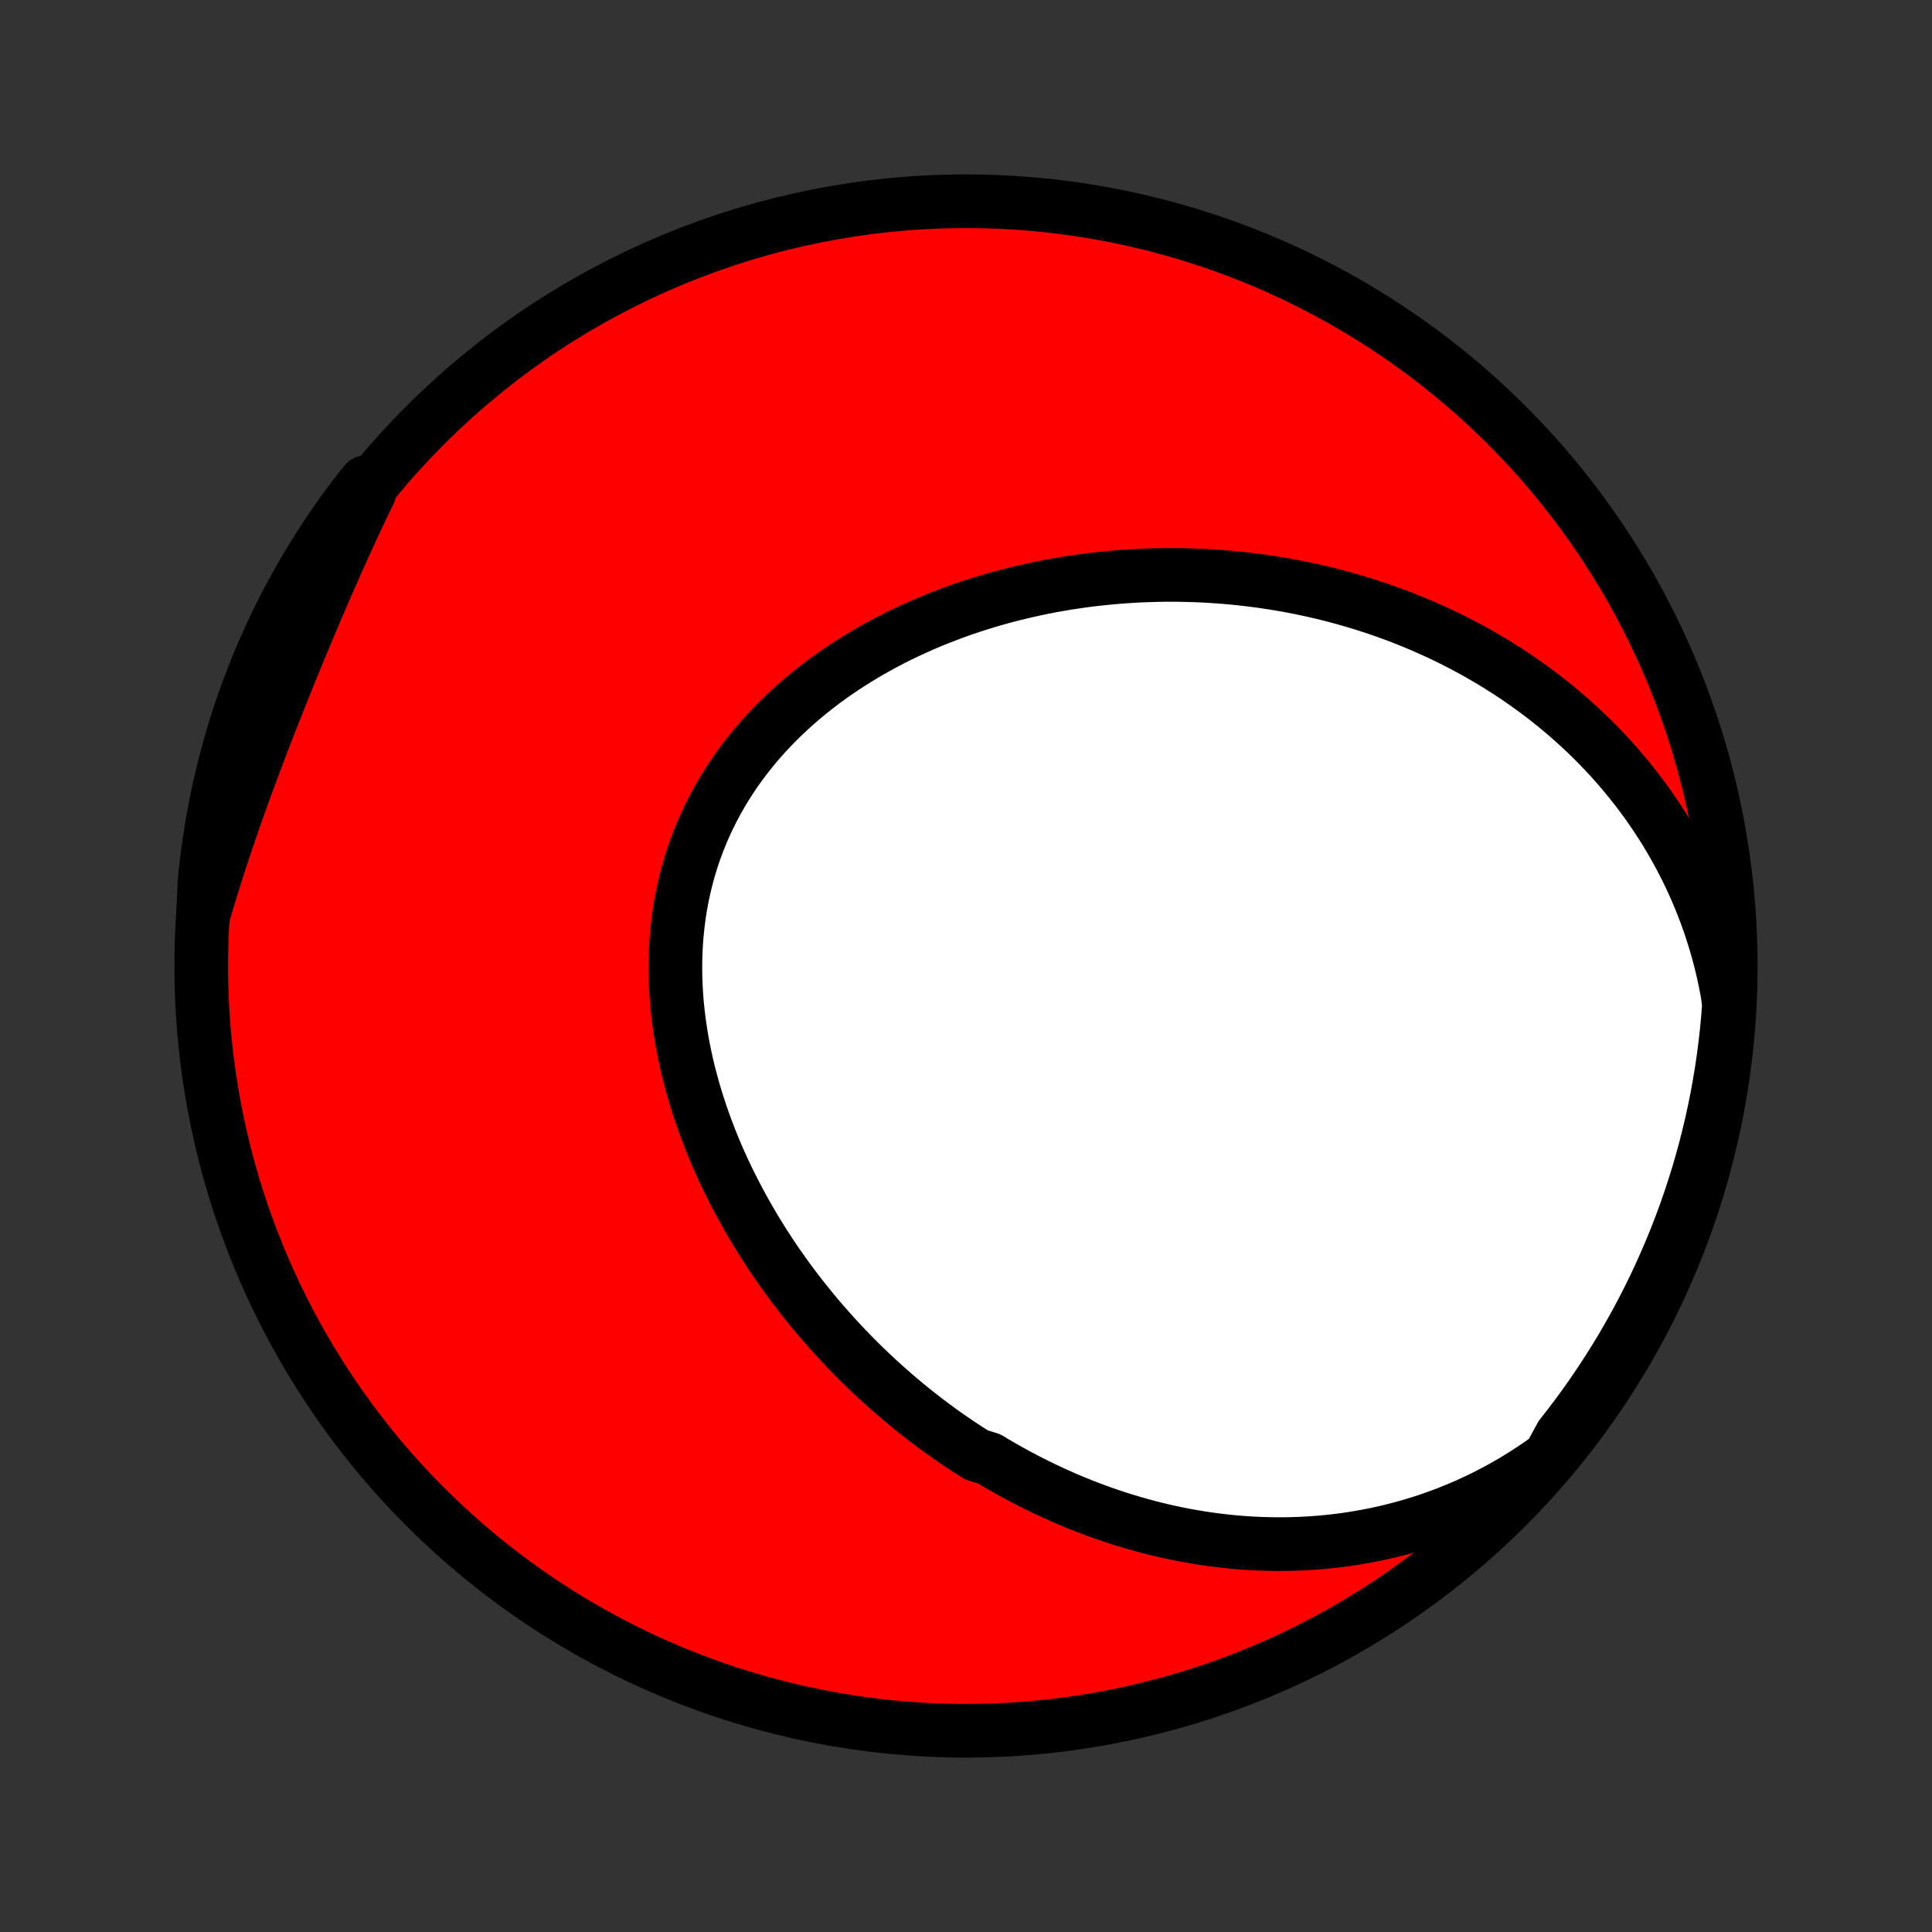 <?xml version="1.0" encoding="utf-8" standalone="no"?>
<!DOCTYPE svg PUBLIC "-//W3C//DTD SVG 1.1//EN"
  "http://www.w3.org/Graphics/SVG/1.1/DTD/svg11.dtd">
<!-- Created with matplotlib (http://matplotlib.org/) -->
<svg height="72pt" version="1.1" viewBox="0 0 72 72" width="72pt" xmlns="http://www.w3.org/2000/svg" xmlns:xlink="http://www.w3.org/1999/xlink">
 <rect x="0" y="0" width="72" height="72" fill="#333333" stroke="none"/>
 <defs>
  <style type="text/css">
*{stroke-linecap:butt;stroke-linejoin:round;}
  </style>
 </defs>
 <g id="figure_1">
  <g id="patch_1">
   <path d="
M0 72
L72 72
L72 0
L0 0
z
" style="fill:none;"/>
  </g>
  <g id="axes_1">
   <g id="PatchCollection_1">
    <defs>
     <path d="
M36 -7.5
C43.558 -7.5 50.808 -10.503 56.153 -15.848
C61.497 -21.192 64.5 -28.442 64.5 -36
C64.5 -43.558 61.497 -50.808 56.153 -56.153
C50.808 -61.497 43.558 -64.5 36 -64.5
C28.442 -64.5 21.192 -61.497 15.848 -56.153
C10.503 -50.808 7.5 -43.558 7.5 -36
C7.5 -28.442 10.503 -21.192 15.848 -15.848
C21.192 -10.503 28.442 -7.5 36 -7.5
z
" id="C0_0_a811fe30f3"/>
     <path d="
M57.748 -17.701
L57.414 -17.461
L57.077 -17.232
L56.737 -17.013
L56.396 -16.805
L56.052 -16.606
L55.707 -16.418
L55.361 -16.239
L55.014 -16.071
L54.667 -15.911
L54.319 -15.762
L53.971 -15.621
L53.623 -15.49
L53.276 -15.367
L52.929 -15.253
L52.583 -15.148
L52.238 -15.051
L51.894 -14.962
L51.551 -14.881
L51.21 -14.807
L50.87 -14.742
L50.532 -14.683
L50.195 -14.632
L49.861 -14.587
L49.528 -14.55
L49.197 -14.518
L48.868 -14.494
L48.542 -14.475
L48.217 -14.463
L47.895 -14.456
L47.575 -14.455
L47.258 -14.46
L46.942 -14.47
L46.63 -14.485
L46.319 -14.505
L46.011 -14.53
L45.705 -14.561
L45.401 -14.595
L45.1 -14.635
L44.802 -14.678
L44.505 -14.727
L44.211 -14.779
L43.92 -14.835
L43.63 -14.896
L43.343 -14.96
L43.059 -15.028
L42.777 -15.1
L42.497 -15.176
L42.219 -15.255
L41.943 -15.337
L41.67 -15.423
L41.399 -15.513
L41.13 -15.605
L40.863 -15.701
L40.598 -15.8
L40.335 -15.902
L40.075 -16.007
L39.816 -16.115
L39.56 -16.226
L39.305 -16.34
L39.052 -16.457
L38.802 -16.576
L38.553 -16.699
L38.306 -16.824
L38.061 -16.952
L37.817 -17.082
L37.576 -17.216
L37.336 -17.352
L37.098 -17.49
L36.862 -17.632
L36.395 -17.776
L36.163 -17.922
L35.934 -18.071
L35.706 -18.223
L35.48 -18.377
L35.255 -18.534
L35.032 -18.693
L34.811 -18.855
L34.591 -19.02
L34.373 -19.187
L34.156 -19.357
L33.941 -19.529
L33.727 -19.704
L33.515 -19.882
L33.305 -20.062
L33.096 -20.245
L32.889 -20.43
L32.683 -20.618
L32.478 -20.809
L32.276 -21.002
L32.075 -21.198
L31.875 -21.397
L31.678 -21.599
L31.481 -21.803
L31.287 -22.01
L31.094 -22.219
L30.903 -22.432
L30.714 -22.647
L30.526 -22.865
L30.34 -23.086
L30.157 -23.31
L29.974 -23.537
L29.794 -23.766
L29.616 -23.999
L29.44 -24.234
L29.267 -24.472
L29.095 -24.713
L28.925 -24.957
L28.758 -25.204
L28.593 -25.454
L28.431 -25.707
L28.271 -25.963
L28.113 -26.222
L27.959 -26.484
L27.807 -26.749
L27.658 -27.016
L27.512 -27.287
L27.369 -27.561
L27.229 -27.837
L27.092 -28.116
L26.959 -28.399
L26.829 -28.683
L26.703 -28.971
L26.581 -29.262
L26.463 -29.555
L26.349 -29.851
L26.239 -30.149
L26.134 -30.45
L26.033 -30.754
L25.936 -31.059
L25.845 -31.367
L25.759 -31.678
L25.677 -31.99
L25.601 -32.304
L25.531 -32.621
L25.466 -32.939
L25.407 -33.259
L25.355 -33.58
L25.308 -33.902
L25.268 -34.226
L25.234 -34.551
L25.207 -34.877
L25.188 -35.204
L25.175 -35.531
L25.169 -35.858
L25.171 -36.186
L25.18 -36.514
L25.197 -36.841
L25.222 -37.168
L25.255 -37.495
L25.295 -37.82
L25.344 -38.145
L25.401 -38.468
L25.467 -38.789
L25.541 -39.109
L25.623 -39.428
L25.713 -39.743
L25.812 -40.057
L25.919 -40.367
L26.035 -40.675
L26.159 -40.98
L26.291 -41.282
L26.431 -41.58
L26.58 -41.875
L26.736 -42.165
L26.9 -42.452
L27.072 -42.735
L27.251 -43.013
L27.437 -43.287
L27.631 -43.556
L27.831 -43.82
L28.038 -44.08
L28.252 -44.334
L28.472 -44.584
L28.698 -44.828
L28.929 -45.068
L29.166 -45.302
L29.409 -45.53
L29.656 -45.753
L29.908 -45.971
L30.165 -46.184
L30.425 -46.39
L30.69 -46.592
L30.959 -46.788
L31.231 -46.978
L31.507 -47.163
L31.785 -47.342
L32.067 -47.516
L32.351 -47.685
L32.637 -47.848
L32.926 -48.006
L33.217 -48.158
L33.509 -48.306
L33.803 -48.448
L34.099 -48.584
L34.396 -48.716
L34.694 -48.843
L34.994 -48.964
L35.294 -49.081
L35.595 -49.193
L35.896 -49.3
L36.198 -49.402
L36.501 -49.499
L36.803 -49.592
L37.106 -49.68
L37.409 -49.764
L37.712 -49.843
L38.014 -49.917
L38.317 -49.988
L38.619 -50.054
L38.921 -50.116
L39.222 -50.174
L39.523 -50.227
L39.824 -50.277
L40.124 -50.322
L40.423 -50.364
L40.722 -50.402
L41.02 -50.435
L41.318 -50.465
L41.614 -50.492
L41.91 -50.514
L42.205 -50.533
L42.499 -50.549
L42.793 -50.56
L43.085 -50.569
L43.377 -50.574
L43.668 -50.575
L43.958 -50.573
L44.247 -50.567
L44.535 -50.558
L44.822 -50.546
L45.108 -50.53
L45.394 -50.511
L45.678 -50.489
L45.962 -50.464
L46.245 -50.435
L46.526 -50.403
L46.807 -50.368
L47.087 -50.33
L47.366 -50.288
L47.645 -50.243
L47.922 -50.196
L48.198 -50.145
L48.474 -50.09
L48.748 -50.033
L49.022 -49.972
L49.295 -49.908
L49.568 -49.841
L49.839 -49.771
L50.109 -49.697
L50.379 -49.62
L50.648 -49.54
L50.916 -49.457
L51.182 -49.37
L51.449 -49.28
L51.714 -49.187
L51.979 -49.09
L52.242 -48.99
L52.505 -48.886
L52.767 -48.779
L53.028 -48.668
L53.288 -48.553
L53.548 -48.436
L53.806 -48.314
L54.064 -48.189
L54.32 -48.059
L54.576 -47.927
L54.83 -47.79
L55.084 -47.649
L55.336 -47.504
L55.588 -47.356
L55.838 -47.203
L56.087 -47.046
L56.335 -46.885
L56.582 -46.719
L56.827 -46.549
L57.071 -46.375
L57.313 -46.196
L57.555 -46.013
L57.794 -45.825
L58.032 -45.632
L58.268 -45.434
L58.503 -45.232
L58.735 -45.025
L58.966 -44.812
L59.194 -44.595
L59.421 -44.372
L59.645 -44.144
L59.867 -43.91
L60.086 -43.672
L60.302 -43.427
L60.516 -43.177
L60.727 -42.921
L60.934 -42.66
L61.139 -42.393
L61.34 -42.12
L61.537 -41.84
L61.731 -41.555
L61.92 -41.264
L62.106 -40.967
L62.286 -40.663
L62.463 -40.353
L62.634 -40.038
L62.801 -39.715
L62.962 -39.387
L63.117 -39.052
L63.267 -38.711
L63.41 -38.363
L63.547 -38.01
L63.678 -37.65
L63.801 -37.284
L63.917 -36.912
L64.026 -36.534
L64.127 -36.15
L64.22 -35.76
L64.304 -35.365
L64.38 -34.964
L64.434 -34.558
L64.395 -34.057
L64.349 -33.561
L64.293 -33.066
L64.229 -32.572
L64.156 -32.079
L64.075 -31.587
L63.985 -31.096
L63.887 -30.607
L63.78 -30.119
L63.664 -29.633
L63.541 -29.149
L63.408 -28.668
L63.268 -28.188
L63.119 -27.711
L62.962 -27.236
L62.797 -26.764
L62.623 -26.295
L62.442 -25.829
L62.252 -25.366
L62.054 -24.906
L61.849 -24.45
L61.636 -23.997
L61.414 -23.547
L61.185 -23.102
L60.949 -22.66
L60.704 -22.223
L60.453 -21.789
L60.193 -21.36
L59.927 -20.936
L59.653 -20.516
L59.372 -20.101
L59.084 -19.69
L58.788 -19.285
L58.486 -18.885
L58.177 -18.489
z
" id="C0_1_1f7711f3fb"/>
     <path d="
M7.567 -37.852
L7.684 -38.254
L7.804 -38.656
L7.927 -39.058
L8.054 -39.46
L8.183 -39.862
L8.314 -40.264
L8.449 -40.666
L8.586 -41.067
L8.725 -41.469
L8.866 -41.87
L9.01 -42.272
L9.155 -42.673
L9.303 -43.074
L9.452 -43.474
L9.603 -43.875
L9.755 -44.275
L9.909 -44.675
L10.064 -45.074
L10.221 -45.473
L10.379 -45.871
L10.537 -46.269
L10.697 -46.667
L10.858 -47.063
L11.021 -47.459
L11.184 -47.855
L11.348 -48.249
L11.513 -48.643
L11.679 -49.036
L11.846 -49.428
L12.014 -49.819
L12.183 -50.209
L12.354 -50.597
L12.525 -50.985
L12.698 -51.371
L12.872 -51.755
L13.048 -52.138
L13.225 -52.52
L13.403 -52.899
L13.583 -53.277
L13.765 -53.653
L13.623 -54.027
L13.319 -53.65
L13.021 -53.257
L12.73 -52.859
L12.447 -52.455
L12.17 -52.046
L11.901 -51.633
L11.639 -51.215
L11.385 -50.792
L11.138 -50.364
L10.898 -49.932
L10.667 -49.496
L10.443 -49.056
L10.226 -48.612
L10.018 -48.164
L9.818 -47.712
L9.625 -47.257
L9.441 -46.799
L9.264 -46.337
L9.096 -45.872
L8.936 -45.404
L8.784 -44.932
L8.641 -44.459
L8.506 -43.983
L8.379 -43.504
L8.26 -43.023
L8.151 -42.54
L8.049 -42.055
L7.956 -41.568
L7.872 -41.079
L7.796 -40.589
L7.729 -40.097
L7.67 -39.604
L7.62 -39.11
z
" id="C0_2_c25beb9b59"/>
    </defs>
    <g clip-path="url(#p1bffca34e9)">
     <use style="fill:#ff0000;stroke:#000000;stroke-width:2.0;" x="0.0" xlink:href="#C0_0_a811fe30f3" y="72.0"/>
    </g>
    <g clip-path="url(#p1bffca34e9)">
     <use style="fill:#ffffff;stroke:#000000;stroke-width:2.0;" x="0.0" xlink:href="#C0_1_1f7711f3fb" y="72.0"/>
    </g>
    <g clip-path="url(#p1bffca34e9)">
     <use style="fill:#ffffff;stroke:#000000;stroke-width:2.0;" x="0.0" xlink:href="#C0_2_c25beb9b59" y="72.0"/>
    </g>
   </g>
  </g>
 </g>
 <defs>
  <clipPath id="p1bffca34e9">
   <rect height="72.0" width="72.0" x="0.0" y="0.0"/>
  </clipPath>
 </defs>
</svg>
